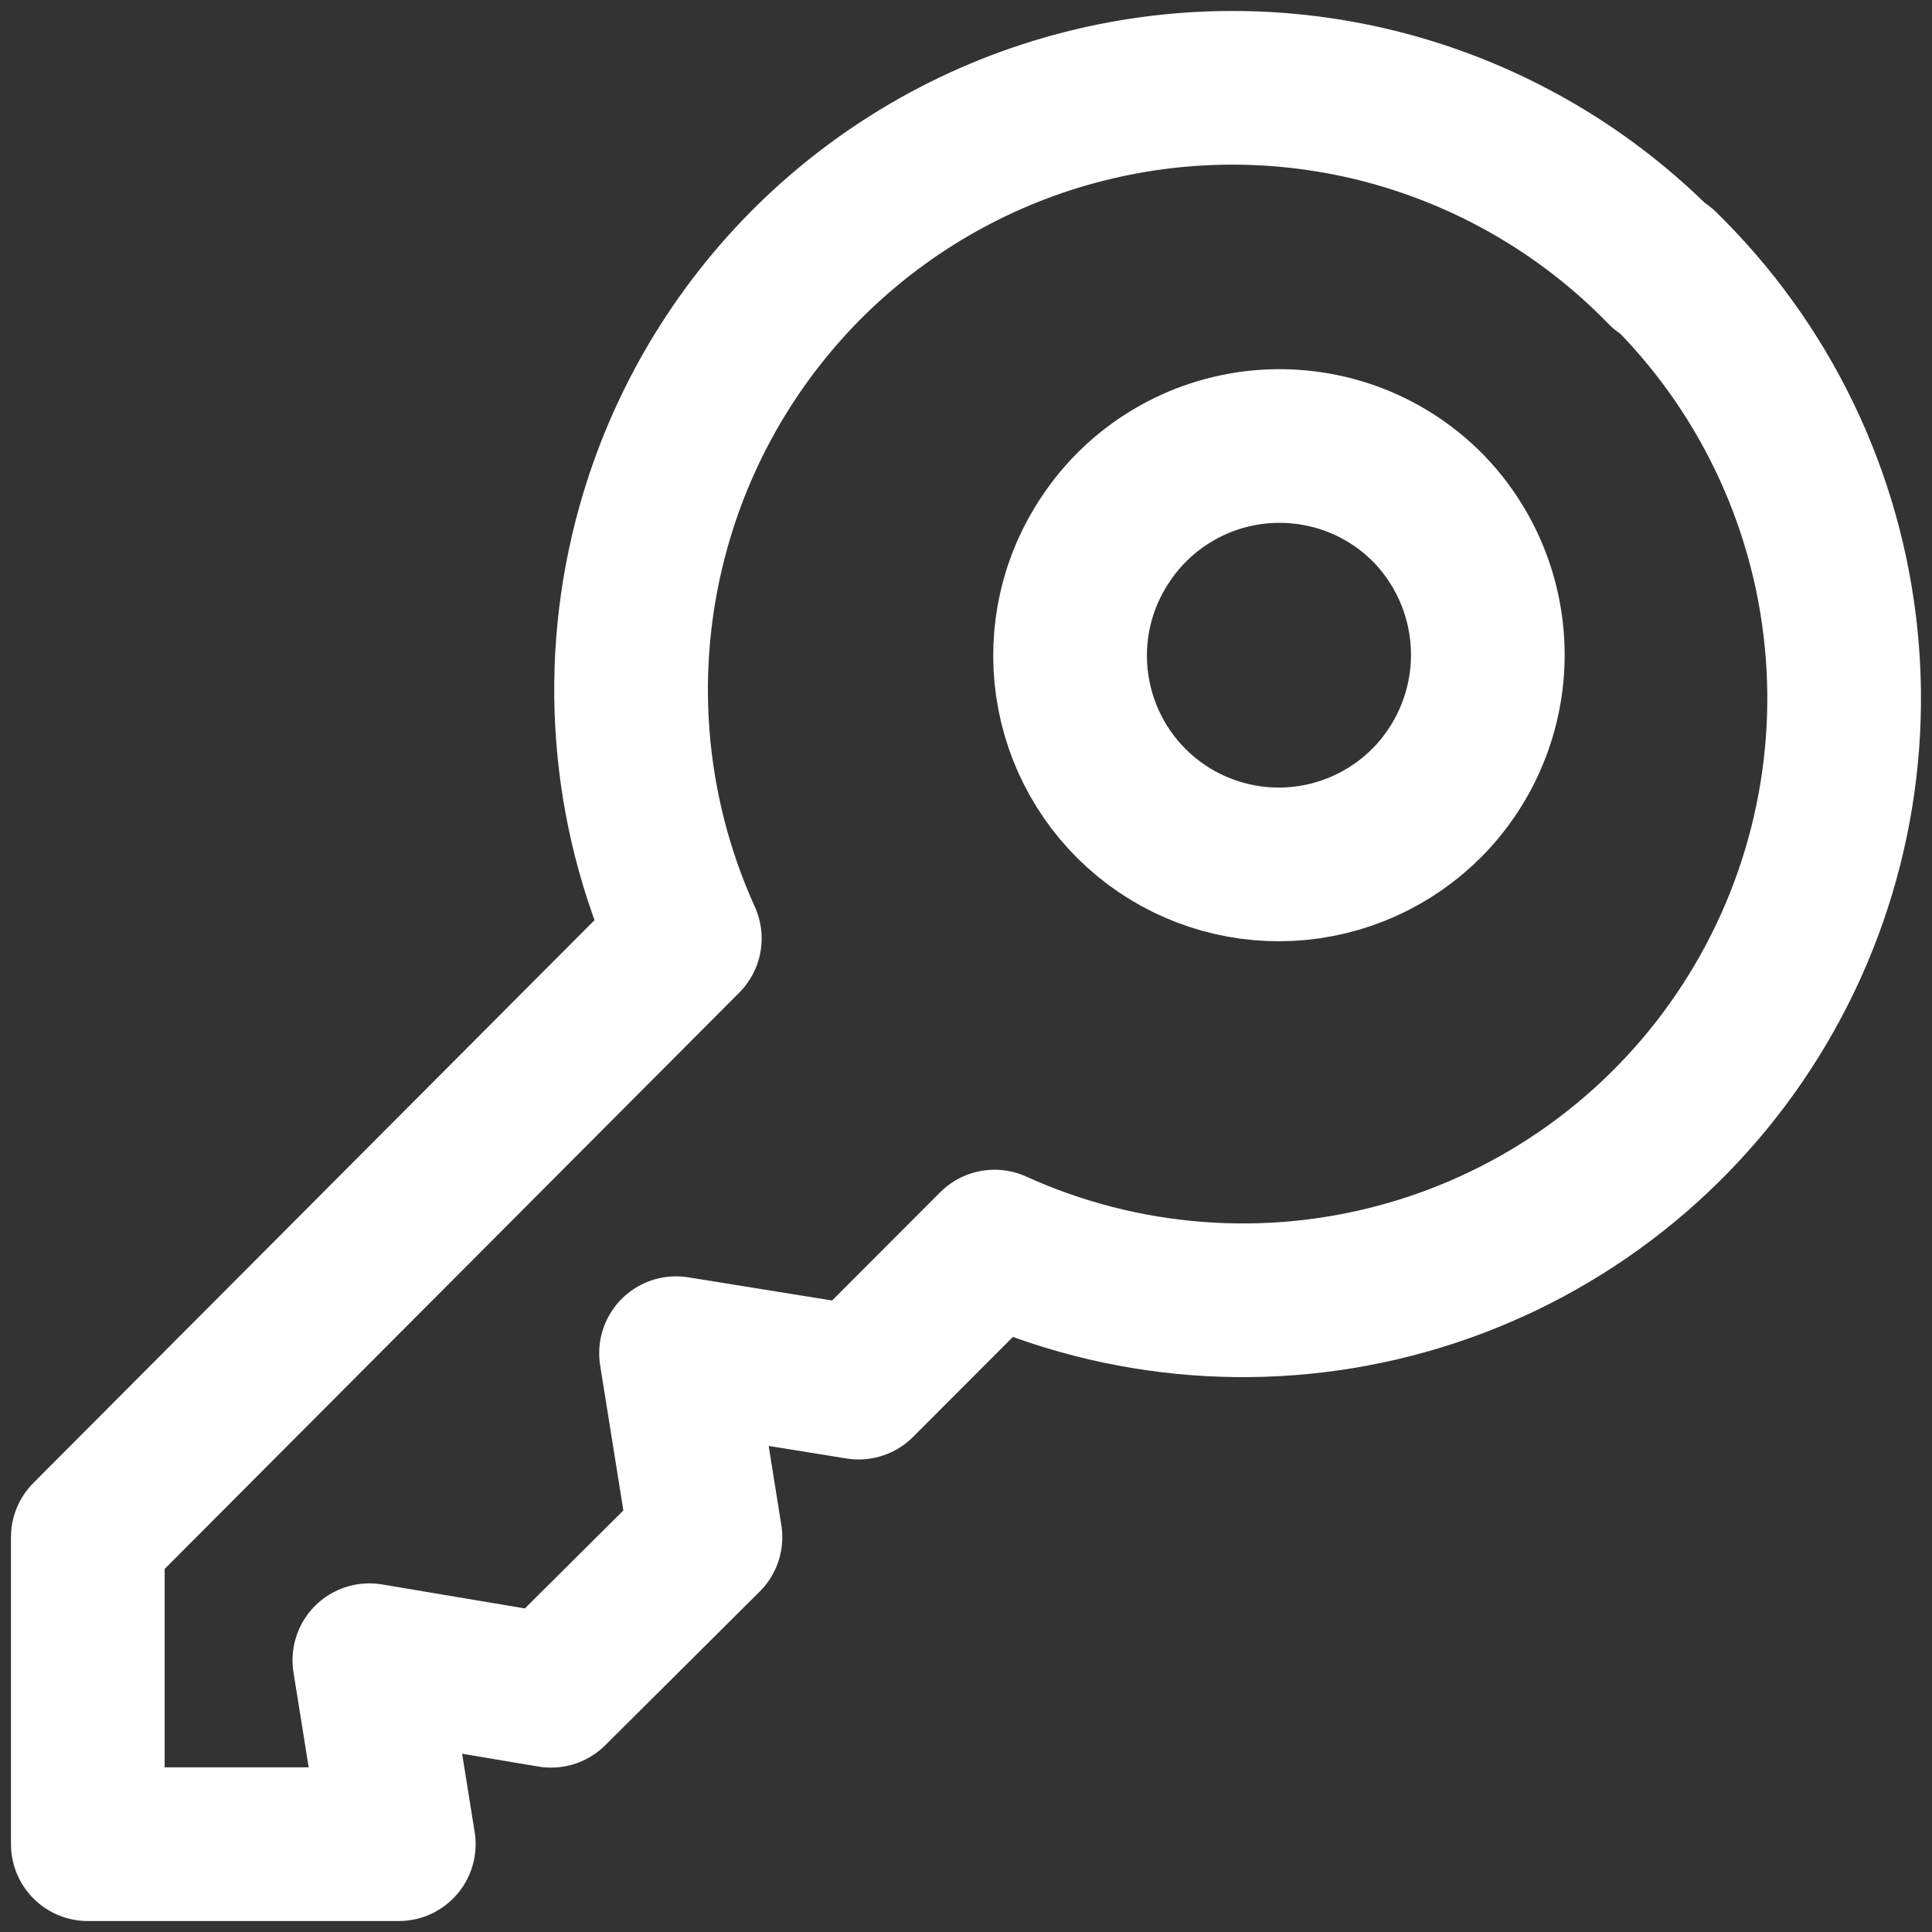 <svg width="22" height="22" viewBox="0 0 22 22" fill="none" xmlns="http://www.w3.org/2000/svg">
<rect x="0" y="0" width="22" height="22" fill="#333333" stroke="none"/>
<path d="M18.94 3.075C18.101 2.211 17.049 1.585 15.891 1.257C14.733 0.93 13.508 0.915 12.342 1.212C11.175 1.509 10.108 2.109 9.247 2.95C8.387 3.792 7.763 4.846 7.44 6.005C7.005 7.559 7.132 9.217 7.798 10.686L1 17.504V21H4.541L4.206 18.905L6.275 19.253L8.033 17.504L7.698 15.409L9.778 15.744L11.325 14.195C12.793 14.861 14.449 14.988 16.002 14.552C17.554 14.117 18.902 13.147 19.809 11.815C20.717 10.481 21.127 8.871 20.965 7.266C20.804 5.661 20.082 4.164 18.927 3.038L18.94 3.075Z" stroke="white" stroke-width="1.75" stroke-linecap="round" stroke-linejoin="round"/>
<path d="M16.253 9.137C15.836 9.558 15.277 9.809 14.685 9.84C14.094 9.871 13.512 9.68 13.054 9.304C12.596 8.928 12.295 8.394 12.21 7.808C12.124 7.221 12.261 6.624 12.594 6.134C12.789 5.841 13.047 5.596 13.349 5.416C13.651 5.235 13.989 5.124 14.339 5.09C14.689 5.056 15.043 5.1 15.374 5.218C15.705 5.337 16.005 5.528 16.254 5.777C16.695 6.225 16.942 6.828 16.942 7.457C16.942 8.085 16.694 8.689 16.253 9.137Z" stroke="white" stroke-width="1.75" stroke-linecap="round" stroke-linejoin="round"/>
</svg>
